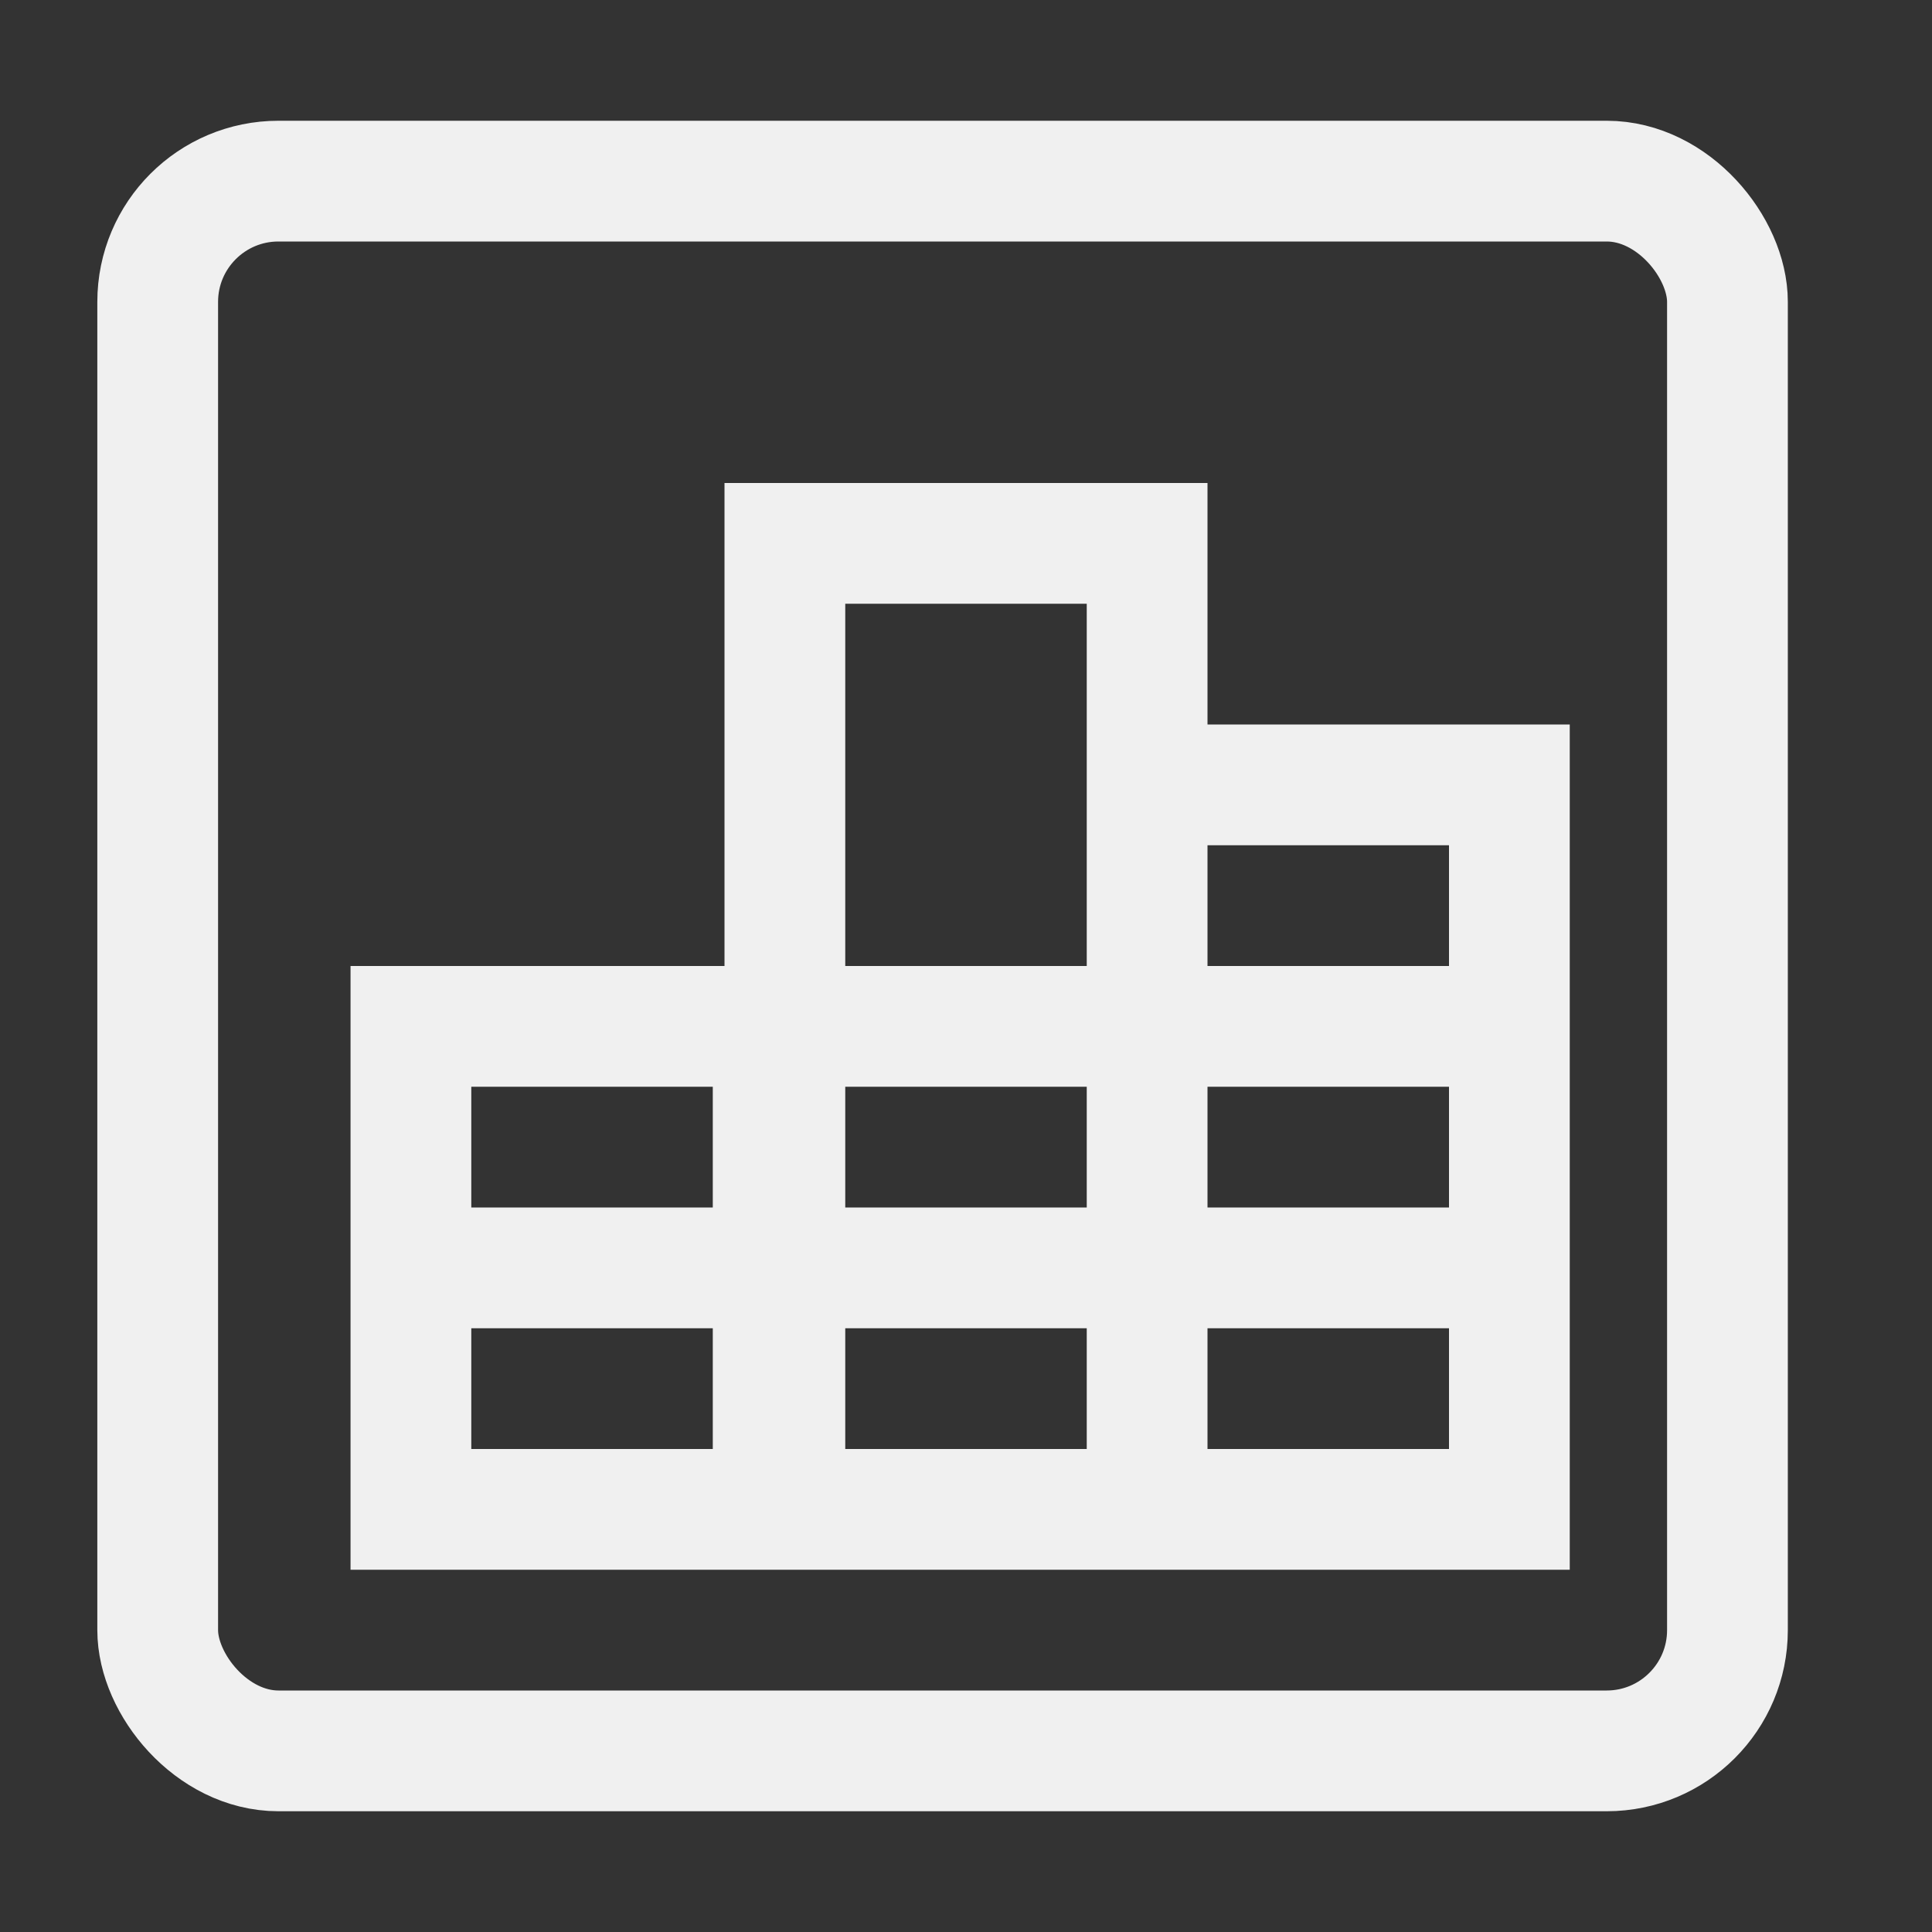 <?xml version="1.0" encoding="UTF-8"?>
<svg width="16px" height="16px" viewBox="0 0 16 16" version="1.1" xmlns="http://www.w3.org/2000/svg">
    <rect x="0" y="0" width="16" height="16" fill="#333333" stroke="none"/>
    <!-- Generator: Sketch 52.3 (67297) - http://www.bohemiancoding.com/sketch -->
    <title>16-Image_Layer3DManager_Model</title>
    <desc>Created with Sketch.</desc>
    <g id="Page-1" stroke="none" stroke-width="1" fill="none" fill-rule="evenodd">
        <g id="画板" transform="translate(-979, -1868)" fill-rule="nonzero">
            <g id="controlsImage" transform="translate(33, 1852)">
                <g id="16-Image_Layer3DManager_Model" transform="translate(946, 16)">
                    <g id="合并形状-5" transform="translate(0, 1)">
                        <path d="M10,10 L10,11 L12,11 L12,6 L10,6 L10,7 L12,7 L12,8 L10,8 L10,9 L12,9 L12,10 L10,10 Z M7,10 L7,11 L9,11 L9,10 L7,10 Z M7,9 L9,9 L9,8 L7,8 L7,9 Z M7,7 L9,7 L9,5 L9,4 L7,4 L7,7 Z M3.903,9 L5.903,9 L5.903,8 L5,8 L3.903,8 L3.903,9 Z M3.903,10 L3.903,11 L5.903,11 L5.903,10 L3.903,10 Z M10,12 L6,12 L2.903,12 L2.903,7 L6,7 L6,3 L10,3 L10,5 L13,5 L13,12 L10,12 Z"
                              id="合并形状" fill="#F0F0F0"></path>
                        <rect id="矩形" stroke="#F0F0F0" x="1.306" y="0.5" width="13" height="13" rx="1"></rect>
                    </g>
                </g>
            </g>
        </g>
    </g>
</svg>